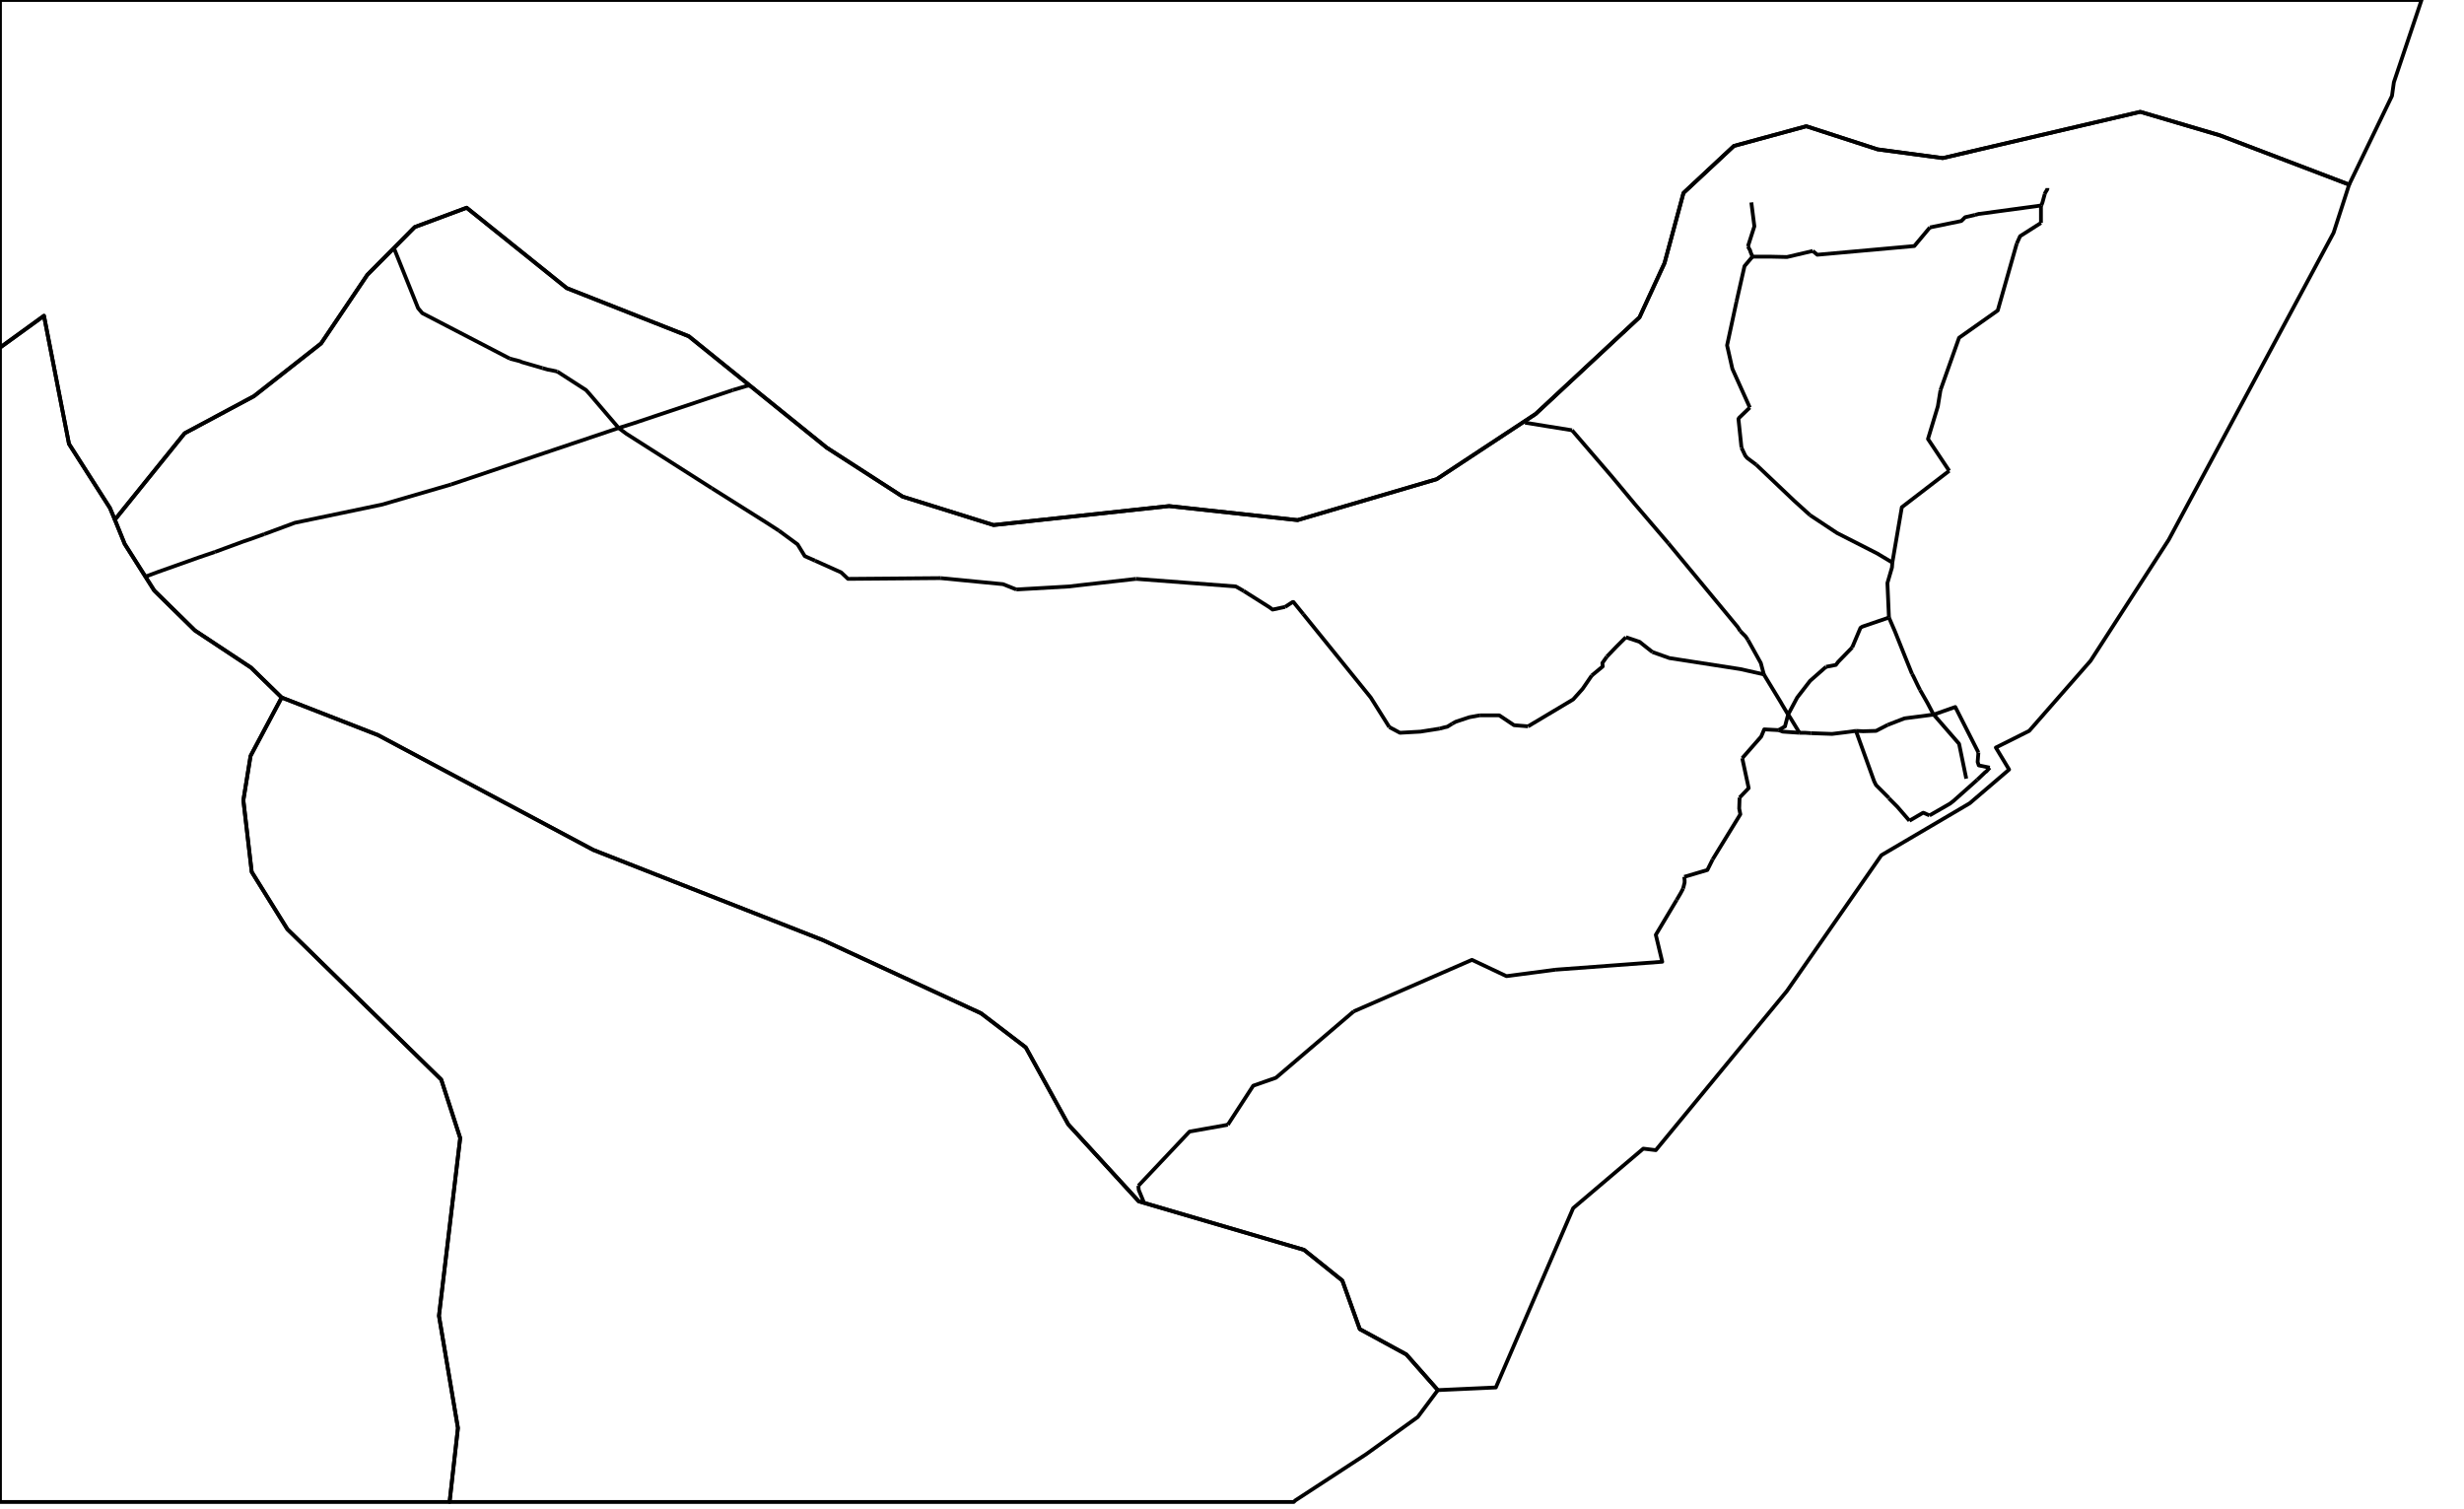 <?xml version="1.0" encoding="utf-8"?><!DOCTYPE svg  PUBLIC '-//W3C//DTD SVG 1.1//EN'  'http://www.w3.org/Graphics/SVG/1.1/DTD/svg11.dtd'><svg enable_background="new 0 0 650 398" height="398px" pretty_print="False" style="stroke-linejoin: round; stroke:#000; fill: none;" version="1.1" viewBox="0 0 650 398" width="650px" xmlns="http://www.w3.org/2000/svg" xmlns:xlink="http://www.w3.org/1999/xlink"><defs><style type="text/css"><![CDATA[path { fill-rule: evenodd; }]]></style></defs><g class="" id="rodovias"><path d="M301.8,317.3L300.4,313.9L300.3,312.8 " data-categoria="1" data-km-final="247.8" data-km-inicial="244.7" data-qtd-acidentes="70" data-rodovia="BR-101"/><path d="M538.5,54.2L538.8,53.4L539.4,51.2 " data-categoria="0" data-km-final="2.6" data-km-inicial="1.0" data-qtd-acidentes="26" data-rodovia="BR-101"/><path d="M532.0,64.3L532.9,62.3L538.4,58.8 " data-categoria="1" data-km-final="10.2" data-km-inicial="5.3" data-qtd-acidentes="74" data-rodovia="BR-101"/><path d="M459.6,200.0L464.6,194.3L465.4,192.4L469.2,192.6 " data-categoria="3" data-km-final="112.3" data-km-inicial="104.1" data-qtd-acidentes="286" data-rodovia="BR-101"/><path d="M511.9,102.9L516.8,89.1L527.0,81.9L532.0,64.3 " data-categoria="3" data-km-final="37.4" data-km-inicial="10.2" data-qtd-acidentes="352" data-rodovia="BR-101"/><path d="M458.9,210.4L461.3,207.9L459.6,200.0 " data-categoria="3" data-km-final="119.1" data-km-inicial="112.3" data-qtd-acidentes="222" data-rodovia="BR-101"/><path d="M471.7,188.5L474.1,184.0L477.5,179.6L481.7,175.9 " data-categoria="2" data-km-final="101.2" data-km-inicial="92.0" data-qtd-acidentes="104" data-rodovia="BR-101"/><path d="M499.2,148.4L501.7,133.8L514.2,124.2 " data-categoria="2" data-km-final="70.5" data-km-inicial="51.8" data-qtd-acidentes="198" data-rodovia="BR-101"/><path d="M514.2,124.2L508.6,115.8L511.2,107.2L511.9,102.9 " data-categoria="3" data-km-final="51.8" data-km-inicial="37.4" data-qtd-acidentes="236" data-rodovia="BR-101"/><path d="M498.3,162.9L497.9,153.8L499.1,149.7L499.2,148.4 " data-categoria="2" data-km-final="78.9" data-km-inicial="70.5" data-qtd-acidentes="152" data-rodovia="BR-101"/><path d="M357.1,266.8L388.3,253.2L397.4,257.5L410.3,255.8 " data-categoria="4" data-km-final="200.1" data-km-inicial="164.2" data-qtd-acidentes="520" data-rodovia="BR-101"/><path d="M300.3,312.8L313.8,298.5L323.9,296.7 " data-categoria="3" data-km-final="244.7" data-km-inicial="226.6" data-qtd-acidentes="220" data-rodovia="BR-101"/><path d="M410.3,255.8L438.5,253.7L436.8,246.6L442.3,237.4 " data-categoria="3" data-km-final="164.2" data-km-inicial="137.7" data-qtd-acidentes="396" data-rodovia="BR-101"/><path d="M539.4,51.2L539.5,50.9L540.1,49.9L540.1,49.6 " data-categoria="0" data-km-final="1.0" data-km-inicial="0.0" data-qtd-acidentes="17" data-rodovia="BR-101"/><path d="M442.3,237.4L443.3,235.7L444.0,234.4 " data-categoria="1" data-km-final="137.7" data-km-inicial="135.8" data-qtd-acidentes="97" data-rodovia="BR-101"/><path d="M444.0,234.4L444.4,232.8L444.4,232.2L444.3,231.3 " data-categoria="1" data-km-final="135.8" data-km-inicial="133.7" data-qtd-acidentes="99" data-rodovia="BR-101"/><path d="M538.4,58.8L538.4,54.5L538.5,54.2 " data-categoria="0" data-km-final="5.3" data-km-inicial="2.6" data-qtd-acidentes="31" data-rodovia="BR-101"/><path d="M488.6,170.8L490.8,165.6L491.3,165.3L498.3,162.9 " data-categoria="0" data-km-final="86.8" data-km-inicial="78.9" data-qtd-acidentes="46" data-rodovia="BR-101"/><path d="M481.7,175.9L484.3,175.4L484.9,174.6L488.6,170.8 " data-categoria="2" data-km-final="92.0" data-km-inicial="86.8" data-qtd-acidentes="104" data-rodovia="BR-101"/><path d="M444.3,231.3L450.4,229.5L451.8,226.7 " data-categoria="2" data-km-final="133.7" data-km-inicial="129.7" data-qtd-acidentes="131" data-rodovia="BR-101"/><path d="M469.2,192.6L470.9,191.6L470.9,191.5L471.7,188.5 " data-categoria="0" data-km-final="104.1" data-km-inicial="101.2" data-qtd-acidentes="21" data-rodovia="BR-101"/><path d="M323.9,296.7L330.6,286.4L336.6,284.3L357.1,266.8 " data-categoria="3" data-km-final="226.6" data-km-inicial="200.1" data-qtd-acidentes="269" data-rodovia="BR-101"/><path d="M451.8,226.7L459.1,214.8L458.8,213.3L458.9,210.4 " data-categoria="2" data-km-final="129.7" data-km-inicial="119.1" data-qtd-acidentes="137" data-rodovia="BR-101"/><path d="M462.0,53.4L462.8,59.7L461.1,65.0 " data-categoria="1" data-km-final="7.1" data-km-inicial="0.0" data-qtd-acidentes="53" data-rodovia="BR-104"/><path d="M463.3,122.6L473.3,132.1L477.5,135.9 " data-categoria="2" data-km-final="58.9" data-km-inicial="46.1" data-qtd-acidentes="140" data-rodovia="BR-104"/><path d="M509.9,188.2L510.1,188.5 " data-categoria="5" data-km-final="98.2" data-km-inicial="98.0" data-qtd-acidentes="1287" data-rodovia="BR-104"/><path d="M458.1,79.5L455.6,91.1L457.0,97.3L461.6,107.5 " data-categoria="3" data-km-final="35.7" data-km-inicial="16.5" data-qtd-acidentes="280" data-rodovia="BR-104"/><path d="M459.4,118.1L460.4,120.2L460.9,120.8L463.3,122.6 " data-categoria="2" data-km-final="46.1" data-km-inicial="42.6" data-qtd-acidentes="153" data-rodovia="BR-104"/><path d="M504.4,177.8L504.7,178.3L505.9,180.8L506.5,182.0 " data-categoria="5" data-km-final="94.1" data-km-inicial="91.6" data-qtd-acidentes="1287" data-rodovia="BR-104"/><path d="M461.1,65.0L461.7,66.1L461.8,66.5L462.3,67.7 " data-categoria="1" data-km-final="8.9" data-km-inicial="7.1" data-qtd-acidentes="53" data-rodovia="BR-104"/><path d="M498.3,162.9L499.9,166.6L502.5,173.1L504.4,177.8 " data-categoria="3" data-km-final="91.6" data-km-inicial="82.8" data-qtd-acidentes="287" data-rodovia="BR-104"/><path d="M506.5,182.0L508.5,185.5L509.6,187.6L509.9,188.2 " data-categoria="5" data-km-final="98.0" data-km-inicial="94.1" data-qtd-acidentes="1287" data-rodovia="BR-104"/><path d="M477.5,135.9L484.6,140.6L495.2,146.0L499.2,148.4 " data-categoria="2" data-km-final="74.4" data-km-inicial="58.9" data-qtd-acidentes="140" data-rodovia="BR-104"/><path d="M462.3,67.7L460.2,70.2L458.1,79.5 " data-categoria="1" data-km-final="16.5" data-km-inicial="8.9" data-qtd-acidentes="67" data-rodovia="BR-104"/><path d="M461.6,107.5L458.8,110.2L458.6,110.5L459.4,118.1 " data-categoria="2" data-km-final="42.6" data-km-inicial="35.7" data-qtd-acidentes="153" data-rodovia="BR-104"/><path d="M518.7,205.4L516.8,196.2L510.1,188.5 " data-categoria="0" data-km-final="109.1" data-km-inicial="98.2" data-qtd-acidentes="0" data-rodovia="BR-104"/><path d="M419.9,178.2L422.8,175.8L422.7,174.9L423.9,173.2 " data-categoria="1" data-km-final="217.5" data-km-inicial="213.8" data-qtd-acidentes="56" data-rodovia="BR-316"/><path d="M435.9,172.0L440.4,173.6L459.1,176.5L465.3,177.9 " data-categoria="3" data-km-final="244.6" data-km-inicial="226.3" data-qtd-acidentes="257" data-rodovia="BR-316"/><path d="M147.0,98.0L154.6,102.9L155.5,103.9L163.2,112.9 " data-categoria="0" data-km-final="49.0" data-km-inicial="36.5" data-qtd-acidentes="25" data-rodovia="BR-316"/><path d="M403.1,191.6L399.4,191.3L395.5,188.7L390.3,188.7 " data-categoria="0" data-km-final="201.5" data-km-inicial="193.9" data-qtd-acidentes="29" data-rodovia="BR-316"/><path d="M215.0,147.9L212.3,146.7L210.4,143.6L205.5,140.0 " data-categoria="1" data-km-final="83.6" data-km-inicial="76.6" data-qtd-acidentes="58" data-rodovia="BR-316"/><path d="M474.7,193.3L475.1,193.3L476.2,193.3L477.7,193.4 " data-categoria="0" data-km-final="256.2" data-km-inicial="254.5" data-qtd-acidentes="48" data-rodovia="BR-316"/><path d="M187.8,128.8L165.2,114.4L163.2,112.9 " data-categoria="1" data-km-final="65.1" data-km-inicial="49.0" data-qtd-acidentes="63" data-rodovia="BR-316"/><path d="M134.5,94.6L137.2,95.3L137.6,95.5L143.1,97.1 " data-categoria="0" data-km-final="34.3" data-km-inicial="29.4" data-qtd-acidentes="25" data-rodovia="BR-316"/><path d="M248.1,152.5L223.7,152.7L221.9,151.0L215.0,147.9 " data-categoria="2" data-km-final="102.9" data-km-inicial="83.6" data-qtd-acidentes="143" data-rodovia="BR-316"/><path d="M489.6,192.8L491.5,192.9L494.9,192.8L498.0,191.2 " data-categoria="5" data-km-final="268.1" data-km-inicial="262.8" data-qtd-acidentes="1328" data-rodovia="BR-316"/><path d="M419.9,178.2L417.5,181.7L415.0,184.5L403.1,191.6 " data-categoria="0" data-km-final="213.8" data-km-inicial="201.5" data-qtd-acidentes="45" data-rodovia="BR-316"/><path d="M268.1,155.5L264.6,154.1L248.1,152.5 " data-categoria="1" data-km-final="114.4" data-km-inicial="102.9" data-qtd-acidentes="71" data-rodovia="BR-316"/><path d="M390.3,188.7L387.6,189.2L384.0,190.4L383.1,190.9 " data-categoria="0" data-km-final="193.9" data-km-inicial="189.6" data-qtd-acidentes="12" data-rodovia="BR-316"/><path d="M423.9,173.2L426.3,170.7L427.1,169.9L428.9,168.1 " data-categoria="1" data-km-final="221.6" data-km-inicial="217.5" data-qtd-acidentes="56" data-rodovia="BR-316"/><path d="M474.7,193.3L470.3,193.0L469.2,192.6 " data-categoria="0" data-km-final="2.9" data-km-inicial="0.0" data-qtd-acidentes="17" data-rodovia="BR-316"/><path d="M498.0,191.2L502.4,189.5L510.1,188.5 " data-categoria="5" data-km-final="276.1" data-km-inicial="268.1" data-qtd-acidentes="1328" data-rodovia="BR-316"/><path d="M143.1,97.1L144.5,97.5L145.1,97.6L147.0,98.0 " data-categoria="0" data-km-final="36.5" data-km-inicial="34.3" data-qtd-acidentes="25" data-rodovia="BR-316"/><path d="M428.9,168.1L432.5,169.3L435.9,172.0 " data-categoria="3" data-km-final="226.3" data-km-inicial="221.6" data-qtd-acidentes="257" data-rodovia="BR-316"/><path d="M328.1,155.9L326.0,154.7L299.7,152.7 " data-categoria="2" data-km-final="147.9" data-km-inicial="131.9" data-qtd-acidentes="104" data-rodovia="BR-316"/><path d="M343.8,162.0L341.2,158.8L341.0,158.8L339.0,160.1 " data-categoria="1" data-km-final="158.5" data-km-inicial="154.8" data-qtd-acidentes="89" data-rodovia="BR-316"/><path d="M103.9,65.4L110.3,81.3L111.4,82.6L134.5,94.6 " data-categoria="0" data-km-final="29.4" data-km-inicial="0.0" data-qtd-acidentes="12" data-rodovia="BR-316"/><path d="M339.0,160.1L335.7,160.8L334.9,160.2L328.1,155.9 " data-categoria="1" data-km-final="154.8" data-km-inicial="147.9" data-qtd-acidentes="75" data-rodovia="BR-316"/><path d="M510.1,188.5L515.8,186.5L521.9,198.5 " data-categoria="5" data-km-final="287.2" data-km-inicial="276.1" data-qtd-acidentes="2430" data-rodovia="BR-316"/><path d="M471.7,188.5L472.2,189.2L474.7,193.3 " data-categoria="2" data-km-final="254.5" data-km-inicial="251.4" data-qtd-acidentes="122" data-rodovia="BR-316"/><path d="M205.5,140.0L202.1,137.8L187.8,128.8 " data-categoria="1" data-km-final="76.6" data-km-inicial="65.1" data-qtd-acidentes="63" data-rodovia="BR-316"/><path d="M299.7,152.7L284.6,154.4L282.1,154.7L268.1,155.5 " data-categoria="1" data-km-final="131.9" data-km-inicial="114.4" data-qtd-acidentes="57" data-rodovia="BR-316"/><path d="M379.8,192.2L374.7,193.0L369.3,193.3L366.5,191.8 " data-categoria="2" data-km-final="187.6" data-km-inicial="179.1" data-qtd-acidentes="102" data-rodovia="BR-316"/><path d="M471.7,188.5L470.2,186.0L469.8,185.3L465.3,177.9 " data-categoria="2" data-km-final="251.4" data-km-inicial="244.6" data-qtd-acidentes="106" data-rodovia="BR-316"/><path d="M366.5,191.8L361.6,184.0L343.8,162.0 " data-categoria="2" data-km-final="179.1" data-km-inicial="158.5" data-qtd-acidentes="102" data-rodovia="BR-316"/><path d="M383.1,190.9L381.8,191.7L380.9,191.9L379.8,192.2 " data-categoria="0" data-km-final="189.6" data-km-inicial="187.6" data-qtd-acidentes="19" data-rodovia="BR-316"/><path d="M477.7,193.4L483.3,193.6L486.6,193.2L489.6,192.8 " data-categoria="2" data-km-final="262.8" data-km-inicial="256.2" data-qtd-acidentes="163" data-rodovia="BR-316"/><path d="M521.6,205.7L523.7,203.7L524.0,203.5L524.9,202.5 " data-categoria="0" data-km-final="294.1" data-km-inicial="291.6" data-qtd-acidentes="0" data-rodovia="BR-316"/><path d="M524.9,202.5L522.0,201.9L521.7,201.0L521.9,198.5 " data-categoria="0" data-km-final="291.6" data-km-inicial="287.2" data-qtd-acidentes="0" data-rodovia="BR-316"/><path d="M478.2,66.2L479.4,67.2L505.0,64.9L509.1,60.0 " data-categoria="0" data-km-final="45.6" data-km-inicial="24.3" data-qtd-acidentes="11" data-rodovia="BR-416"/><path d="M509.1,60.0L517.4,58.3L518.4,57.3L521.0,56.7 " data-categoria="0" data-km-final="24.3" data-km-inicial="17.6" data-qtd-acidentes="11" data-rodovia="BR-416"/><path d="M462.3,67.7L466.9,67.7L471.4,67.8L478.2,66.2 " data-categoria="0" data-km-final="57.0" data-km-inicial="45.6" data-qtd-acidentes="7" data-rodovia="BR-416"/><path d="M521.0,56.7L522.1,56.4L522.3,56.4L538.5,54.2 " data-categoria="0" data-km-final="17.6" data-km-inicial="7.6" data-qtd-acidentes="29" data-rodovia="BR-416"/><path d="M56.7,145.6L52.3,147.1L41.6,150.9L38.4,152.1 " data-categoria="1" data-km-final="101.4" data-km-inicial="87.3" data-qtd-acidentes="71" data-rodovia="BR-423"/><path d="M119.0,127.8L100.8,133.1L77.8,137.9L69.7,140.9 " data-categoria="2" data-km-final="79.7" data-km-inicial="51.6" data-qtd-acidentes="116" data-rodovia="BR-423"/><path d="M193.3,102.9L197.0,101.8L197.8,101.7 " data-categoria="0" data-km-final="8.5" data-km-inicial="0.0" data-qtd-acidentes="34" data-rodovia="BR-423"/><path d="M163.2,112.9L167.0,111.7L193.3,102.9 " data-categoria="0" data-km-final="26.0" data-km-inicial="8.5" data-qtd-acidentes="48" data-rodovia="BR-423"/><path d="M69.7,140.9L66.1,142.2L64.3,142.8L56.7,145.6 " data-categoria="1" data-km-final="87.3" data-km-inicial="79.7" data-qtd-acidentes="71" data-rodovia="BR-423"/><path d="M163.2,112.9L143.9,119.4L119.0,127.8 " data-categoria="1" data-km-final="51.6" data-km-inicial="26.0" data-qtd-acidentes="81" data-rodovia="BR-423"/><path d="M498.3,210.6L498.3,210.5L498.3,210.5 " data-categoria="1" data-km-final="102.7" data-km-inicial="102.6" data-qtd-acidentes="82" data-rodovia="BR-424"/><path d="M503.7,216.5L500.5,212.8L498.3,210.6 " data-categoria="1" data-km-final="107.5" data-km-inicial="102.7" data-qtd-acidentes="82" data-rodovia="BR-424"/><path d="M498.3,210.5L494.9,207.1L494.4,206.1L489.6,192.8 " data-categoria="1" data-km-final="102.6" data-km-inicial="91.3" data-qtd-acidentes="82" data-rodovia="BR-424"/><path d="M440.1,143.3L431.2,132.9L425.2,125.7L414.7,113.5 " data-categoria="0" data-km-final="40.0" data-km-inicial="12.0" data-qtd-acidentes="2" data-rodovia="BR-424"/><path d="M459.1,166.5L458.4,165.4L440.1,143.3 " data-categoria="0" data-km-final="65.0" data-km-inicial="40.0" data-qtd-acidentes="0" data-rodovia="BR-424"/><path d="M414.7,113.5L402.3,111.5 " data-categoria="0" data-km-final="12.0" data-km-inicial="0.0" data-qtd-acidentes="1" data-rodovia="BR-424"/><path d="M503.7,216.5L507.3,214.4L507.4,214.4L509.0,215.1 " data-categoria="0" data-km-final="110.9" data-km-inicial="107.5" data-qtd-acidentes="0" data-rodovia="AL-101"/><path d="M509.0,215.1L514.4,212.0L515.3,211.3L521.6,205.7 " data-categoria="0" data-km-final="120.8" data-km-inicial="110.9" data-qtd-acidentes="0" data-rodovia="AL-101"/><path d="M465.3,177.9L464.5,174.9L461.1,168.8 " data-categoria="0" data-km-final="73.1" data-km-inicial="66.9" data-qtd-acidentes="0" data-rodovia="AL-410"/><path d="M459.1,166.5L460.5,167.9L461.1,168.8 " data-categoria="0" data-km-final="66.9" data-km-inicial="65.0" data-qtd-acidentes="0" data-rodovia="AL-410"/></g><g class="estado" id="estado"><path d="M394.6,366.0L415.0,318.7L433.5,303.0L436.8,303.4L471.4,261.4L496.3,225.6L519.6,211.9L530.0,203.0L526.5,197.2L535.3,192.8L551.5,174.3L572.1,142.4L615.6,61.4L619.7,48.7L585.6,35.7L564.6,29.5L512.5,41.7L495.3,39.4L476.5,33.3L457.4,38.5L444.1,50.9L439.1,69.4L432.5,83.7L405.1,109.2L379.0,126.4L342.3,137.2L308.4,133.5L262.1,138.5L238.1,131.0L218.1,118.1L181.7,88.7L149.5,76.0L123.1,54.8L109.4,59.9L96.9,72.5L84.7,90.6L67.0,104.5L48.7,114.3L30.3,137.1L32.9,143.5L40.7,155.8L51.4,166.3L66.2,176.1L74.3,184.0L99.7,193.9L156.5,224.2L217.1,248.0L258.8,267.3L270.6,276.3L281.8,296.6L300.4,316.9L344.0,329.7L354.1,337.8L358.7,350.6L371.0,357.3L379.3,366.7L394.6,366.0Z " data-uf="AL"/></g><g class="vizinho" id="vizinhos"><path d="M74.3,184.0L66.2,176.1L51.4,166.3L40.7,155.8L32.9,143.5L30.3,137.1L29.0,134.0L18.2,117.1L11.6,83.3L0.0,91.7L0.0,396.2L118.6,396.2L120.8,376.7L115.8,347.1L121.4,300.2L116.4,284.8L75.8,245.1L66.4,230.0L64.2,211.1L66.1,199.4L74.3,184.0Z " data-uf="BA"/><path d="M30.3,137.1L48.7,114.3L67.0,104.5L84.7,90.6L96.9,72.5L109.4,59.9L123.1,54.8L149.5,76.0L181.7,88.7L218.1,118.1L238.1,131.0L262.1,138.5L308.4,133.5L342.3,137.2L379.0,126.4L405.1,109.2L432.5,83.7L439.1,69.4L444.1,50.9L457.4,38.5L476.5,33.3L495.3,39.4L512.5,41.7L564.6,29.5L585.6,35.7L619.7,48.7L631.0,25.3L631.5,21.7L638.8,0.0L0.0,0.0L0.0,91.7L11.6,83.3L18.2,117.1L29.0,134.0L30.3,137.1Z " data-uf="PE"/><path d="M379.3,366.7L371.0,357.3L358.7,350.6L354.1,337.8L344.0,329.7L300.4,316.9L281.8,296.6L270.6,276.3L258.8,267.3L217.1,248.0L156.5,224.2L99.7,193.9L74.3,184.0L66.1,199.4L64.2,211.1L66.4,230.0L75.8,245.1L116.4,284.8L121.4,300.2L115.8,347.1L120.8,376.7L118.6,396.2L341.3,396.2L341.7,395.8L360.4,383.6L374.0,373.8L379.3,366.7Z " data-uf="SE"/></g></svg>
